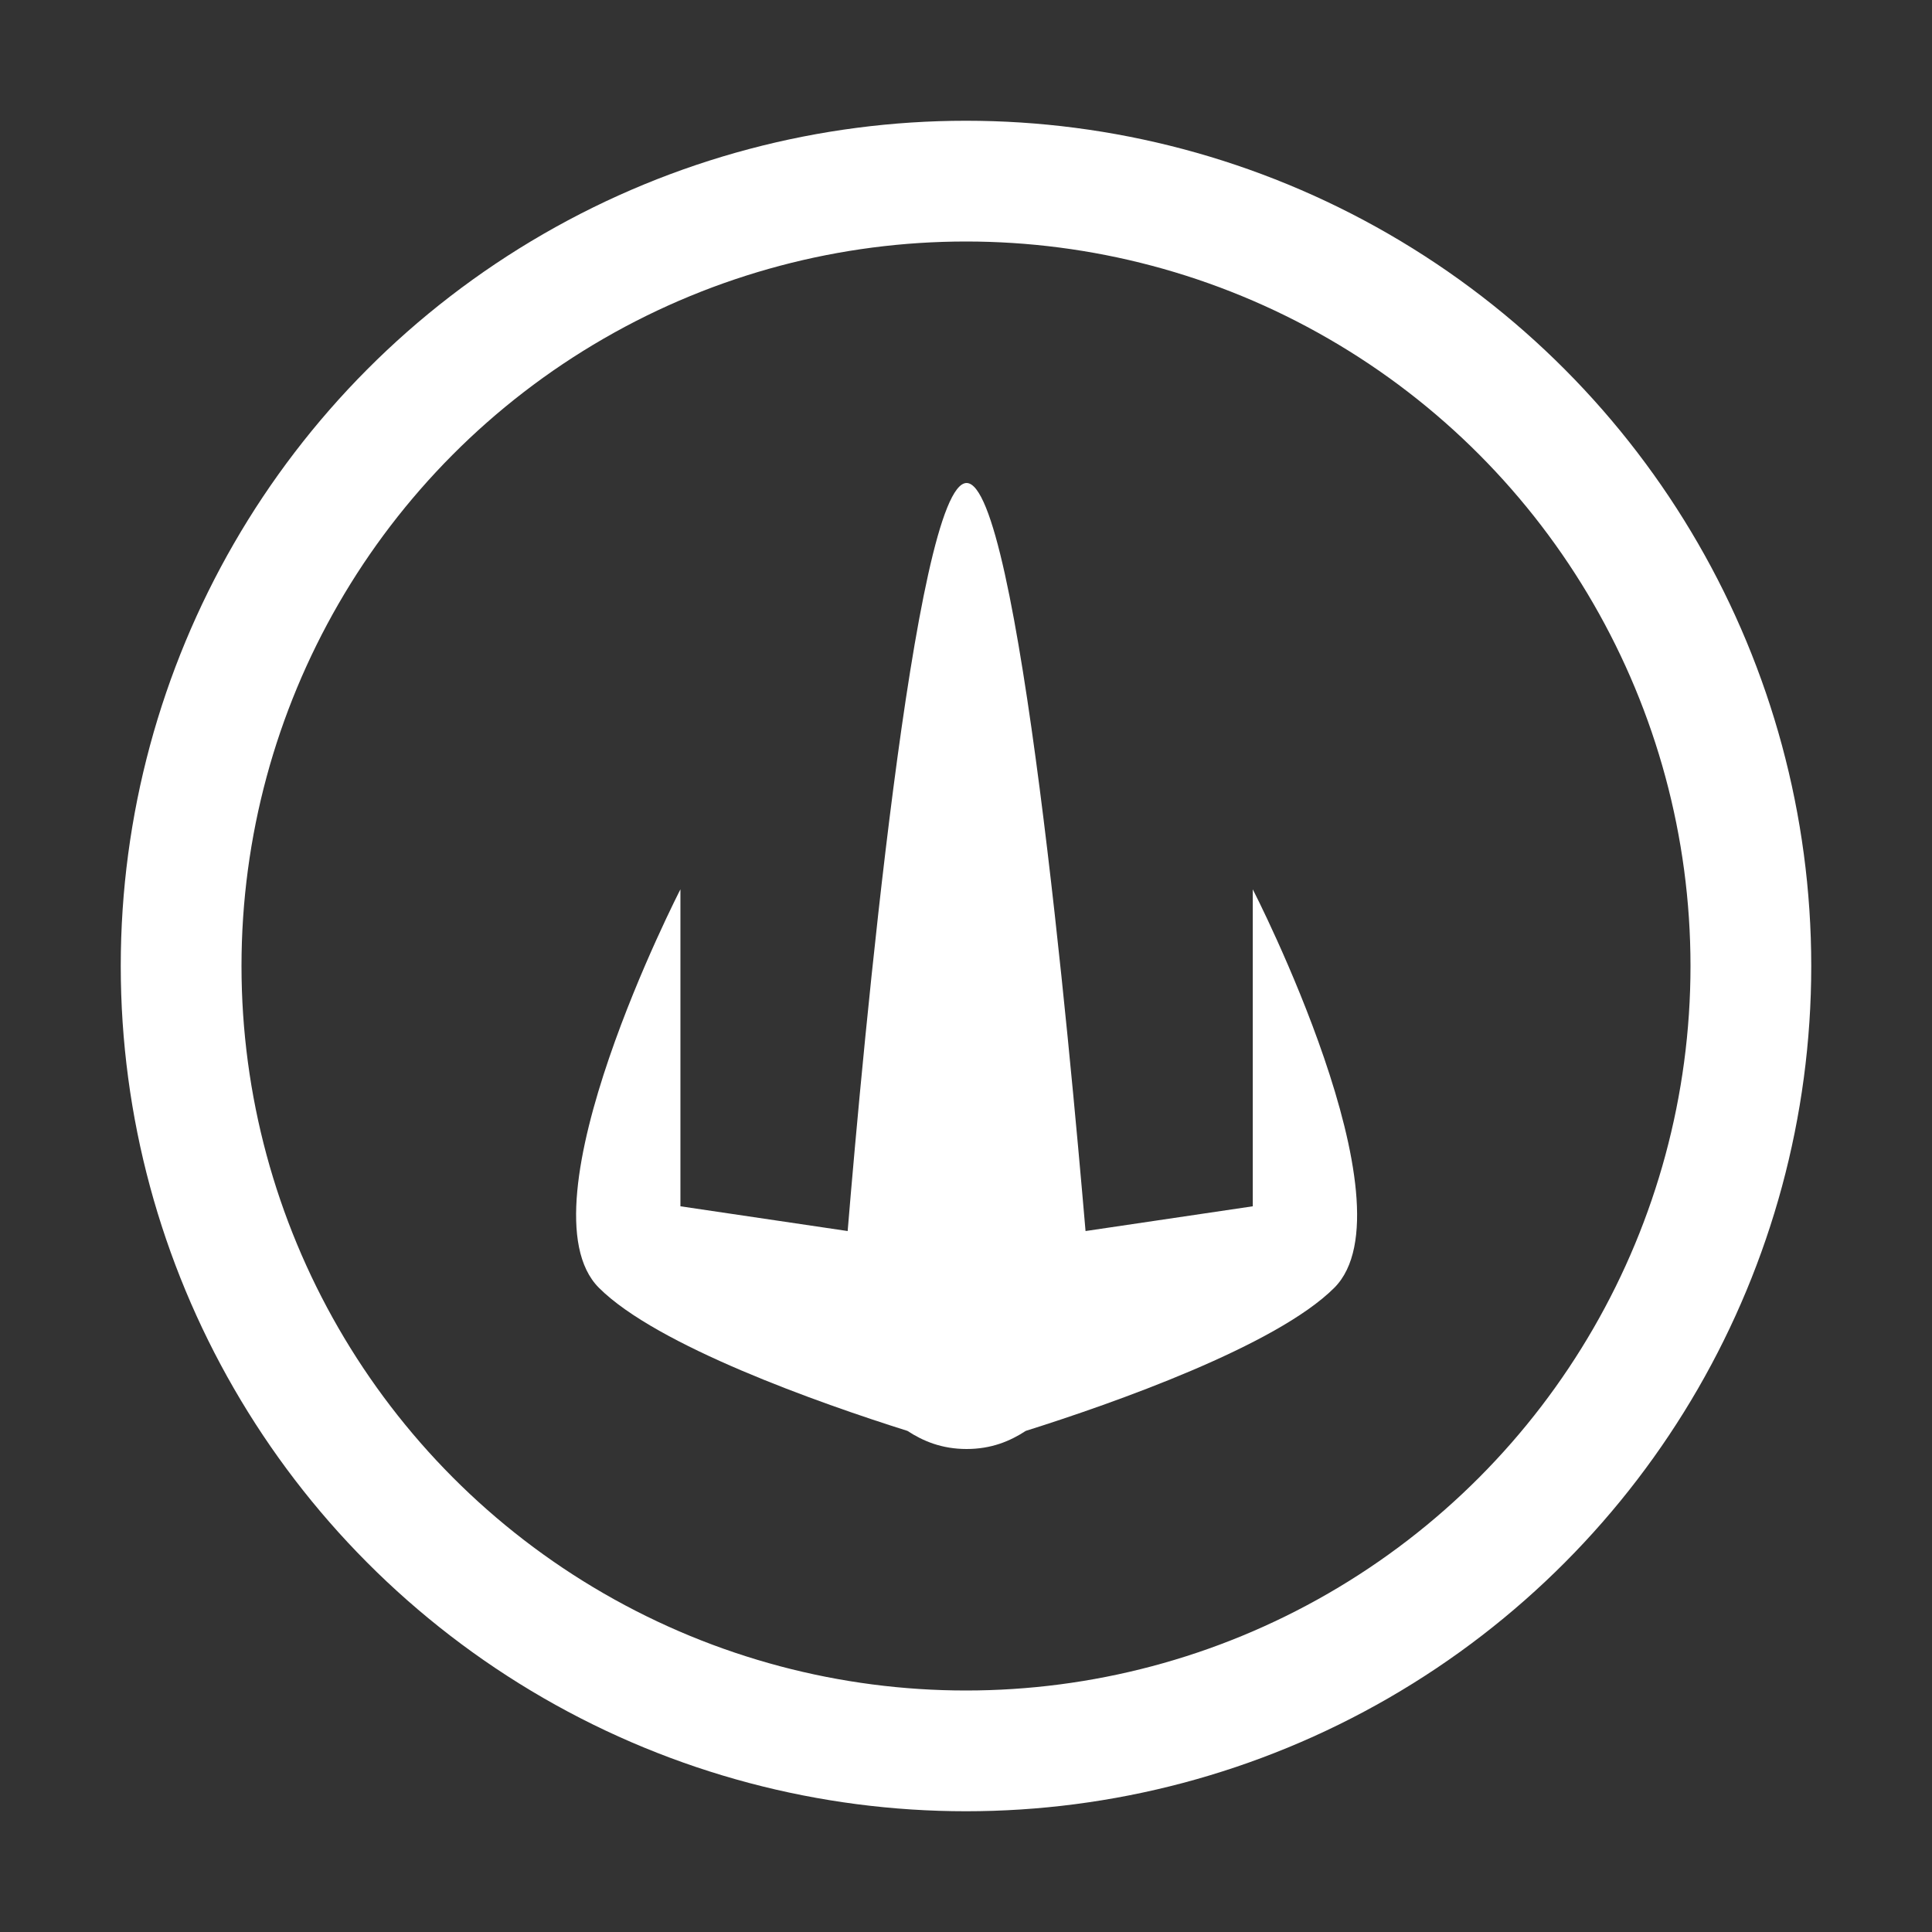<?xml version="1.0" encoding="UTF-8"?><svg xmlns="http://www.w3.org/2000/svg" viewBox="0 0 32 32"><rect x="0" y="0" width="32" height="32" fill="#333333" stroke="none"/><g id="a"><circle id="b" cx="16" cy="16" r="13" style="fill:none; stroke:#fff; stroke-miterlimit:10; stroke-width:2px;"/></g><g id="c"><g id="d"/><path id="e" d="M20.75,14.73v5.25l-2.77,.41c-.26-3.03-1.11-12.39-1.97-12.39s-1.72,9.36-1.97,12.39l-2.77-.41v-5.25s-2.7,5.25-1.35,6.6c.96,.96,3.65,1.91,5.11,2.37,.26,.17,.57,.3,.98,.3s.72-.13,.98-.3c1.46-.46,4.15-1.41,5.11-2.37,1.35-1.35-1.35-6.6-1.35-6.6Z" style="fill:#fff;"/></g></svg>